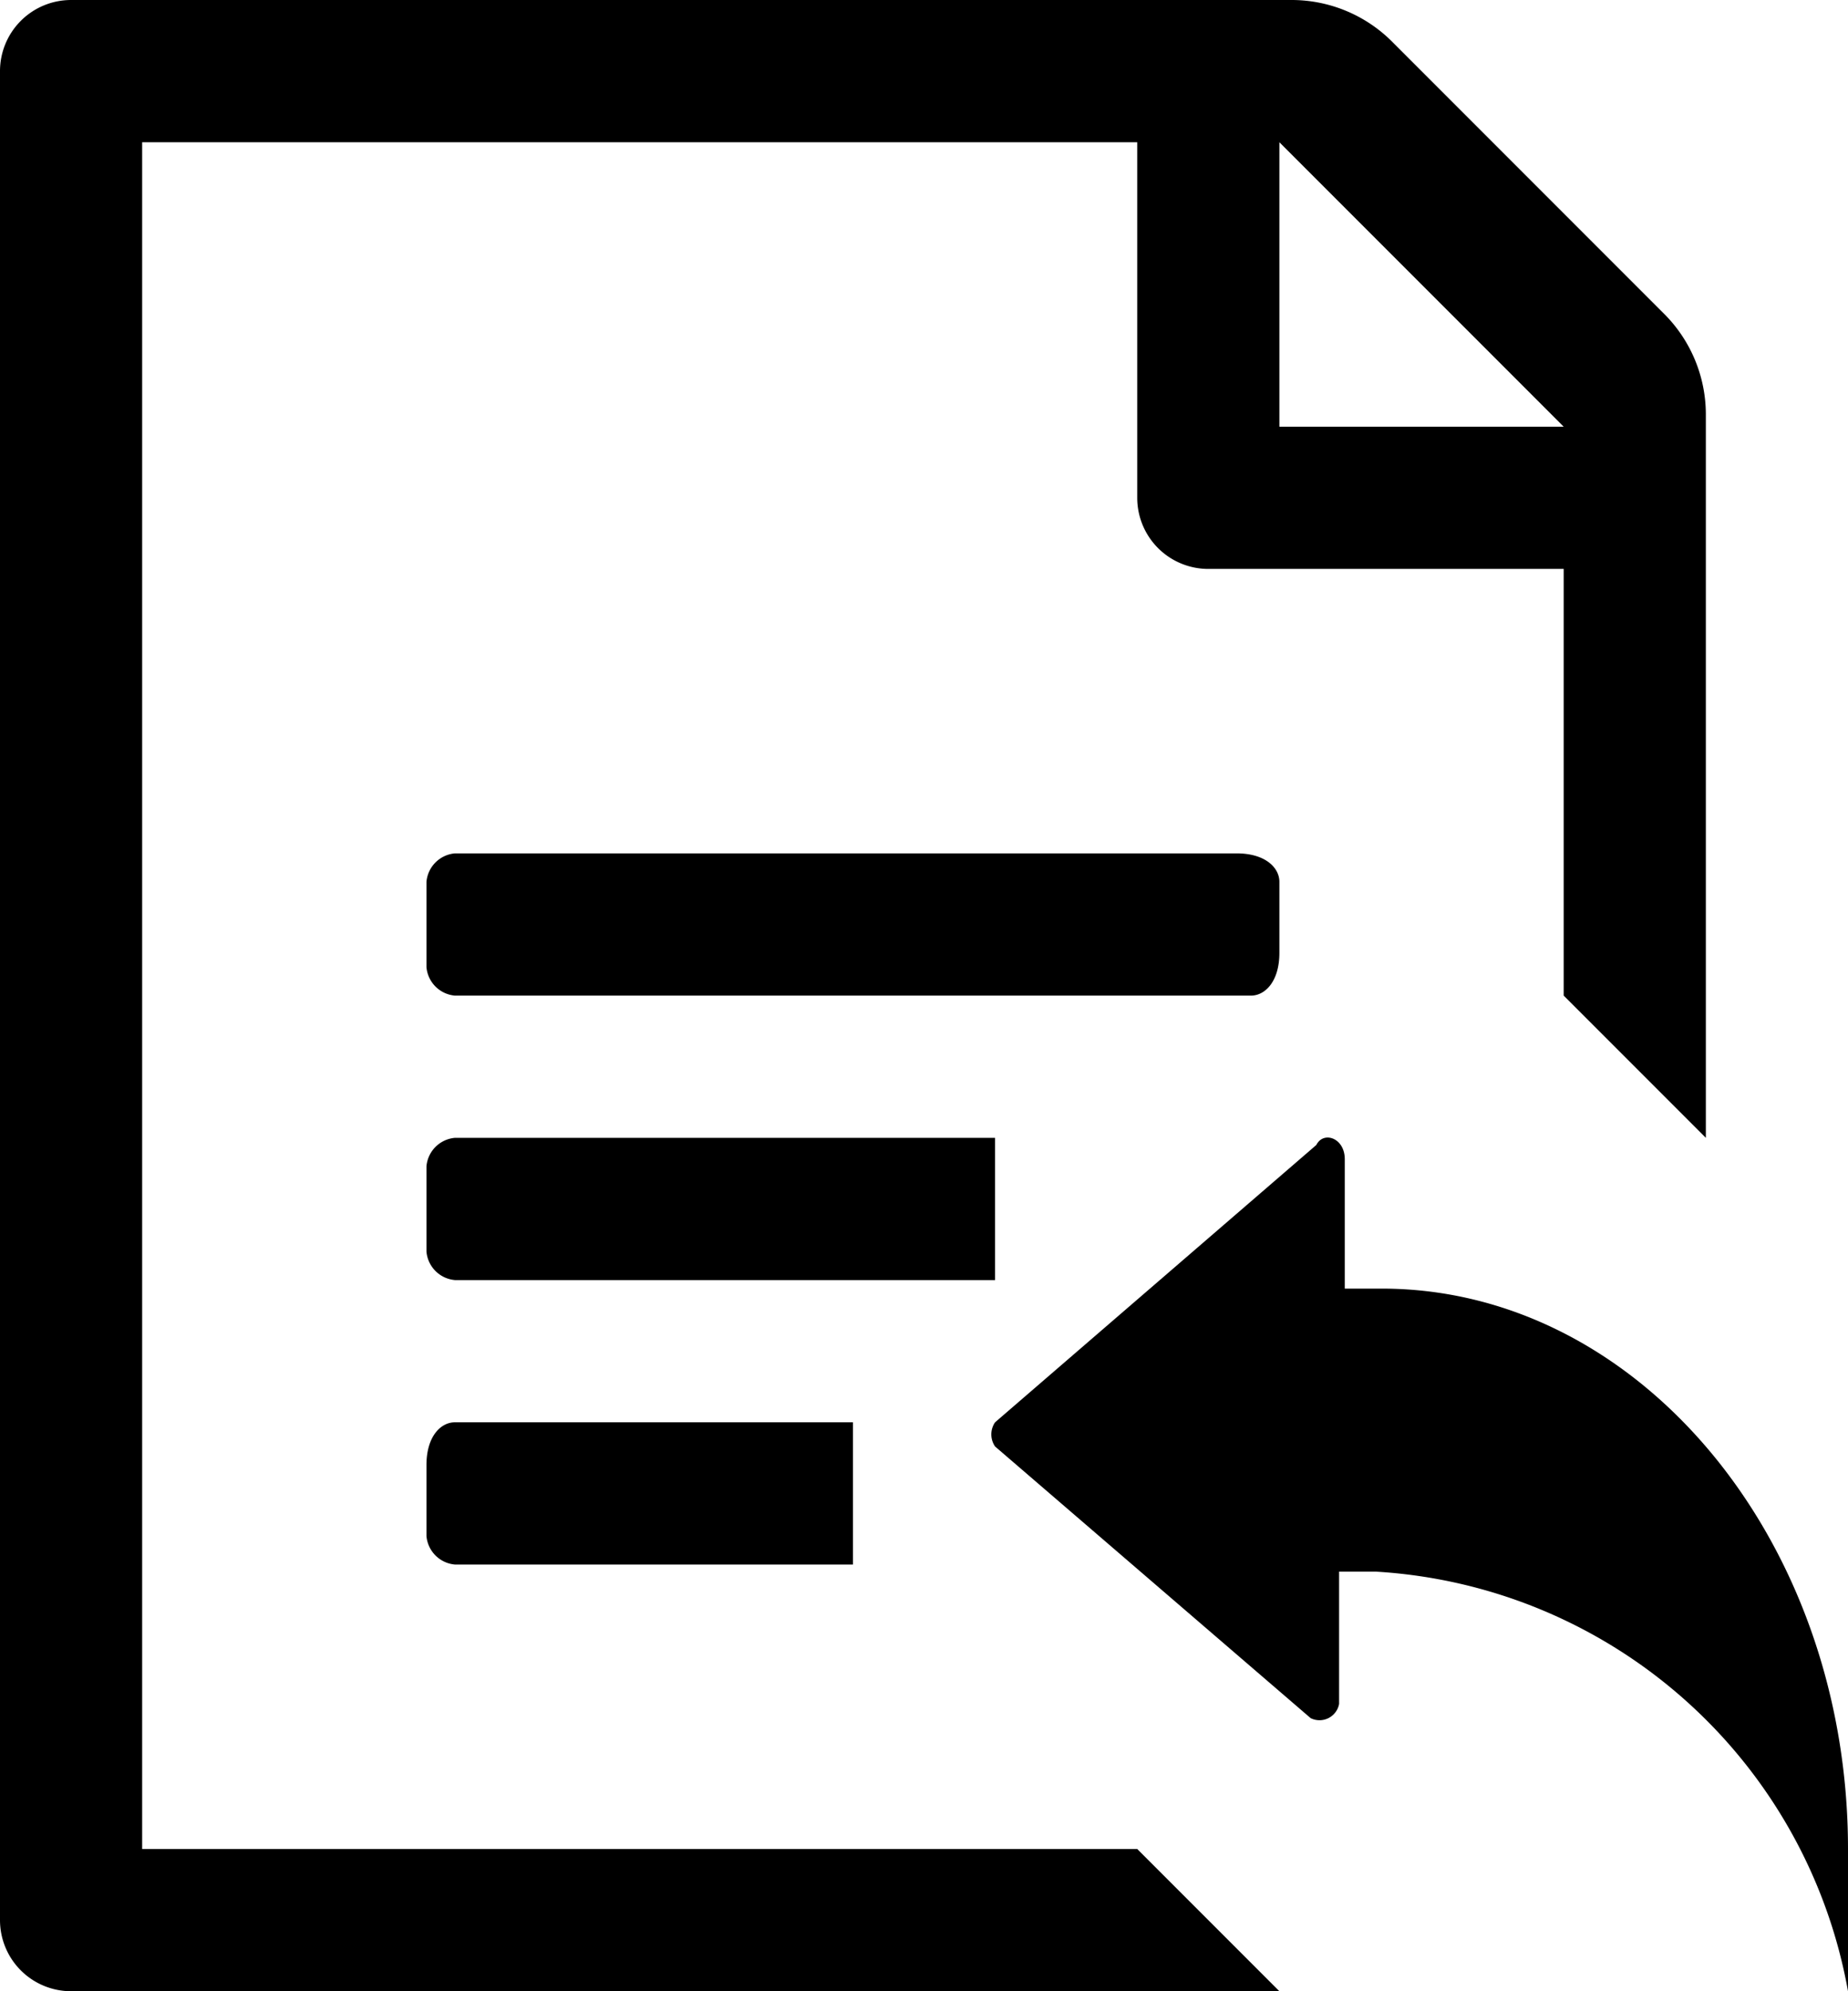 <svg id="references" xmlns="http://www.w3.org/2000/svg" viewBox="0 0 13 14"><path d="M10,14H3V2h7V4.5a.5.5,0,0,0,.5.5H13V8l1,1V3.91a1,1,0,0,0-.29-.7L11.79,1.29a1,1,0,0,0-.7-.29H2.5a.5.5,0,0,0-.5.5v13a.5.5,0,0,0,.5.5H11ZM11,2l2,2H11Z" transform="translate(-2 -1)"/><path d="M9,11.17l2.22,1.91a.14.14,0,0,0,.2-.1v-.93h.26A3.59,3.59,0,0,1,15,15V14c0-2.17-1.47-3.94-3.28-3.94h-.26V9.15c0-.15-.15-.2-.2-.1L9,11A.15.15,0,0,0,9,11.17Z" transform="translate(-2 -1)"/><path d="M5.2,8h5.6c.1,0,.2-.1.2-.3V7.2c0-.1-.1-.2-.3-.2H5.2a.22.22,0,0,0-.2.2v.6A.22.22,0,0,0,5.2,8Z" transform="translate(-2 -1)"/><path d="M8,11H5.2c-.1,0-.2.1-.2.3v.5a.22.22,0,0,0,.2.2H8Z" transform="translate(-2 -1)"/><path d="M9,9H5.2a.22.22,0,0,0-.2.2v.6a.22.22,0,0,0,.2.2H9Z" transform="translate(-2 -1)"/></svg>